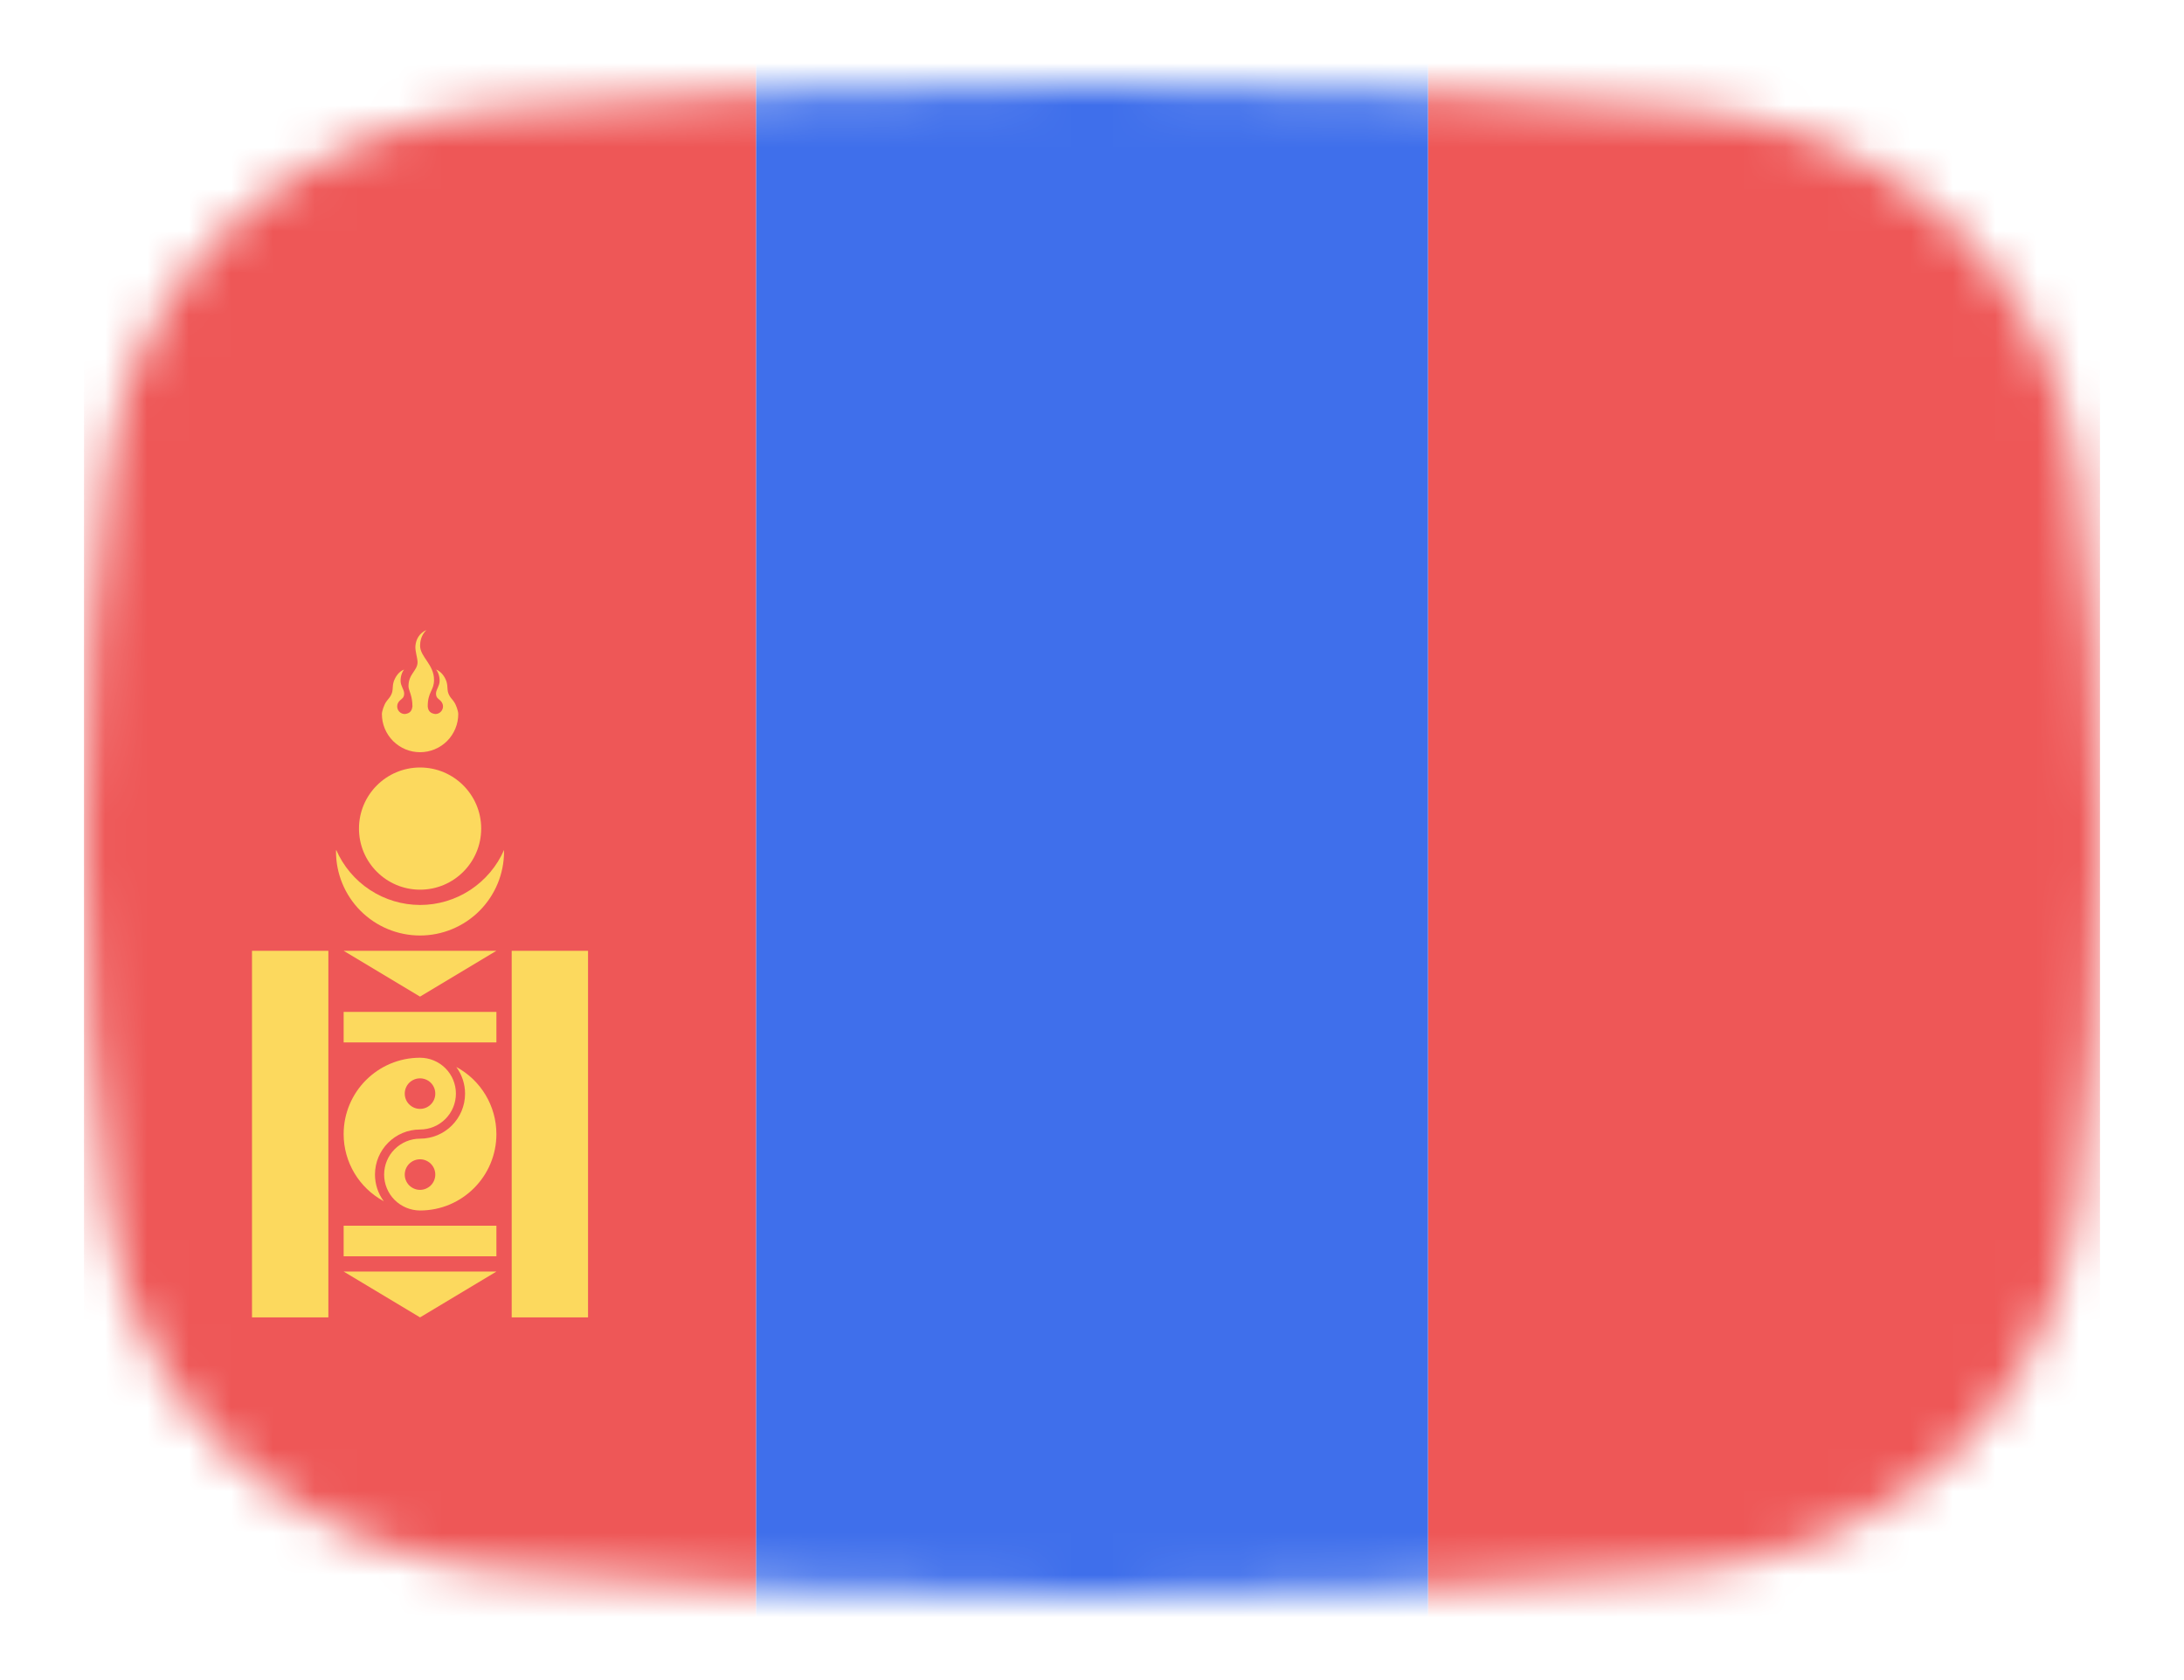 <svg width="52" height="40" viewBox="0 0 52 40" fill="none" xmlns="http://www.w3.org/2000/svg">
<mask id="mask0_1_41790" style="mask-type:alpha" maskUnits="userSpaceOnUse" x="2" y="2" width="48" height="36">
<path d="M49.431 28.864C48.833 33.587 44.959 36.998 40.214 37.391C36.359 37.711 31.38 38 26 38C20.62 38 15.641 37.711 11.786 37.391C7.042 36.998 3.167 33.587 2.569 28.864C2.248 26.324 2 23.296 2 20C2 16.704 2.248 13.676 2.569 11.136C3.167 6.412 7.042 3.002 11.786 2.609C15.641 2.289 20.62 2 26 2C31.38 2 36.359 2.289 40.214 2.609C44.959 3.002 48.833 6.412 49.431 11.136C49.752 13.676 50 16.704 50 20C50 23.296 49.752 26.324 49.431 28.864Z" fill="#00D0BF"/>
</mask>
<g mask="url(#mask0_1_41790)">
<rect x="50" y="44" width="16" height="49" transform="rotate(-180 50 44)" fill="#EE5757"/>
<rect x="34" y="44" width="16" height="49" transform="rotate(-180 34 44)" fill="#3F6FEB"/>
<rect x="18" y="44" width="16" height="49" transform="rotate(-180 18 44)" fill="#EE5757"/>
<path d="M6 22.637L7.818 22.637L7.818 31.365L6 31.365L6 22.637ZM12.183 22.637L14.001 22.637L14.001 31.365L12.183 31.365L12.183 22.637ZM8.182 30.274L10.001 31.365L11.819 30.274L8.182 30.274ZM8.182 29.183L11.819 29.183L11.819 29.91L8.182 29.91L8.182 29.183ZM8.182 22.637L10.001 23.728L11.819 22.637L8.182 22.637ZM8.182 24.092L11.819 24.092L11.819 24.819L8.182 24.819L8.182 24.092ZM10.864 25.403C10.999 25.587 11.073 25.809 11.073 26.037C11.073 26.63 10.593 27.11 10.001 27.11C9.774 27.11 9.557 27.201 9.396 27.361C9.236 27.521 9.146 27.738 9.146 27.965C9.146 28.192 9.236 28.409 9.396 28.569C9.557 28.729 9.774 28.819 10.001 28.82C11.005 28.82 11.819 28.005 11.819 27.001C11.819 26.334 11.452 25.72 10.864 25.403ZM10.001 27.601C10.097 27.601 10.189 27.64 10.258 27.708C10.326 27.776 10.364 27.869 10.364 27.965C10.364 28.061 10.326 28.154 10.258 28.222C10.189 28.29 10.097 28.329 10.001 28.329C9.904 28.329 9.812 28.29 9.743 28.222C9.675 28.154 9.637 28.061 9.637 27.965C9.637 27.869 9.675 27.776 9.743 27.708C9.812 27.64 9.904 27.601 10.001 27.601Z" fill="#FCD95E"/>
<path d="M9.137 28.599C9.001 28.416 8.928 28.193 8.928 27.965C8.928 27.372 9.408 26.892 10.001 26.892C10.227 26.892 10.444 26.802 10.605 26.641C10.765 26.481 10.855 26.264 10.855 26.037C10.855 25.811 10.765 25.593 10.605 25.433C10.444 25.273 10.227 25.183 10.001 25.183C8.996 25.183 8.182 25.997 8.182 27.001C8.182 27.669 8.549 28.282 9.137 28.599ZM10.001 26.401C9.904 26.401 9.812 26.363 9.743 26.294C9.675 26.226 9.637 26.134 9.637 26.037C9.637 25.941 9.675 25.848 9.743 25.78C9.812 25.712 9.904 25.674 10.001 25.674C10.097 25.674 10.19 25.712 10.258 25.78C10.326 25.848 10.364 25.941 10.364 26.037C10.364 26.134 10.326 26.226 10.258 26.294C10.19 26.363 10.097 26.401 10.001 26.401ZM8.004 20.233C8.003 20.246 8.001 20.26 8 20.273C8 20.803 8.211 21.312 8.586 21.687C8.961 22.062 9.47 22.273 10.001 22.273C10.531 22.273 11.04 22.062 11.415 21.687C11.79 21.312 12.001 20.803 12.001 20.273C12.001 20.261 12.001 20.249 12.001 20.237C11.831 20.625 11.551 20.956 11.196 21.189C10.841 21.422 10.426 21.546 10.002 21.546C9.577 21.545 9.162 21.421 8.807 21.187C8.452 20.954 8.173 20.622 8.004 20.233L8.004 20.233Z" fill="#FCD95E"/>
<path d="M10.002 21.182C10.805 21.182 11.457 20.531 11.457 19.727C11.457 18.924 10.805 18.273 10.002 18.273C9.199 18.273 8.547 18.924 8.547 19.727C8.547 20.531 9.199 21.182 10.002 21.182Z" fill="#FCD95E"/>
<path d="M10.153 15C9.973 15.082 9.905 15.23 9.891 15.377C9.881 15.501 9.936 15.641 9.942 15.762C9.942 15.971 9.726 16.04 9.726 16.337C9.726 16.44 9.82 16.553 9.82 16.818C9.804 16.958 9.726 16.989 9.638 17C9.59 17 9.544 16.981 9.51 16.947C9.476 16.913 9.457 16.867 9.457 16.818C9.457 16.772 9.475 16.727 9.507 16.693C9.513 16.687 9.519 16.681 9.525 16.675C9.567 16.633 9.624 16.617 9.623 16.507C9.623 16.45 9.587 16.398 9.552 16.298C9.519 16.201 9.543 16.038 9.621 15.941C9.494 15.99 9.416 16.112 9.376 16.222C9.333 16.357 9.37 16.434 9.312 16.546C9.277 16.618 9.235 16.648 9.195 16.709C9.148 16.774 9.093 16.928 9.093 17C9.093 17.119 9.116 17.237 9.162 17.348C9.208 17.458 9.275 17.558 9.359 17.643C9.444 17.727 9.544 17.794 9.654 17.84C9.764 17.886 9.883 17.909 10.002 17.909C10.243 17.909 10.474 17.813 10.645 17.643C10.815 17.472 10.911 17.241 10.911 17C10.911 16.928 10.857 16.774 10.809 16.709C10.77 16.648 10.727 16.618 10.692 16.546C10.635 16.434 10.671 16.357 10.629 16.222C10.589 16.112 10.511 15.991 10.383 15.941C10.462 16.038 10.486 16.201 10.453 16.298C10.418 16.398 10.381 16.45 10.381 16.507C10.381 16.617 10.437 16.633 10.479 16.675C10.485 16.681 10.492 16.687 10.497 16.693C10.529 16.727 10.547 16.772 10.548 16.818C10.548 16.867 10.528 16.913 10.494 16.947C10.46 16.981 10.414 17 10.366 17C10.265 16.988 10.193 16.941 10.184 16.818C10.184 16.468 10.334 16.446 10.334 16.187C10.334 15.817 10.002 15.642 10.002 15.371C10.002 15.28 10.024 15.124 10.153 15L10.153 15Z" fill="#FCD95E"/>
</g>
</svg>
